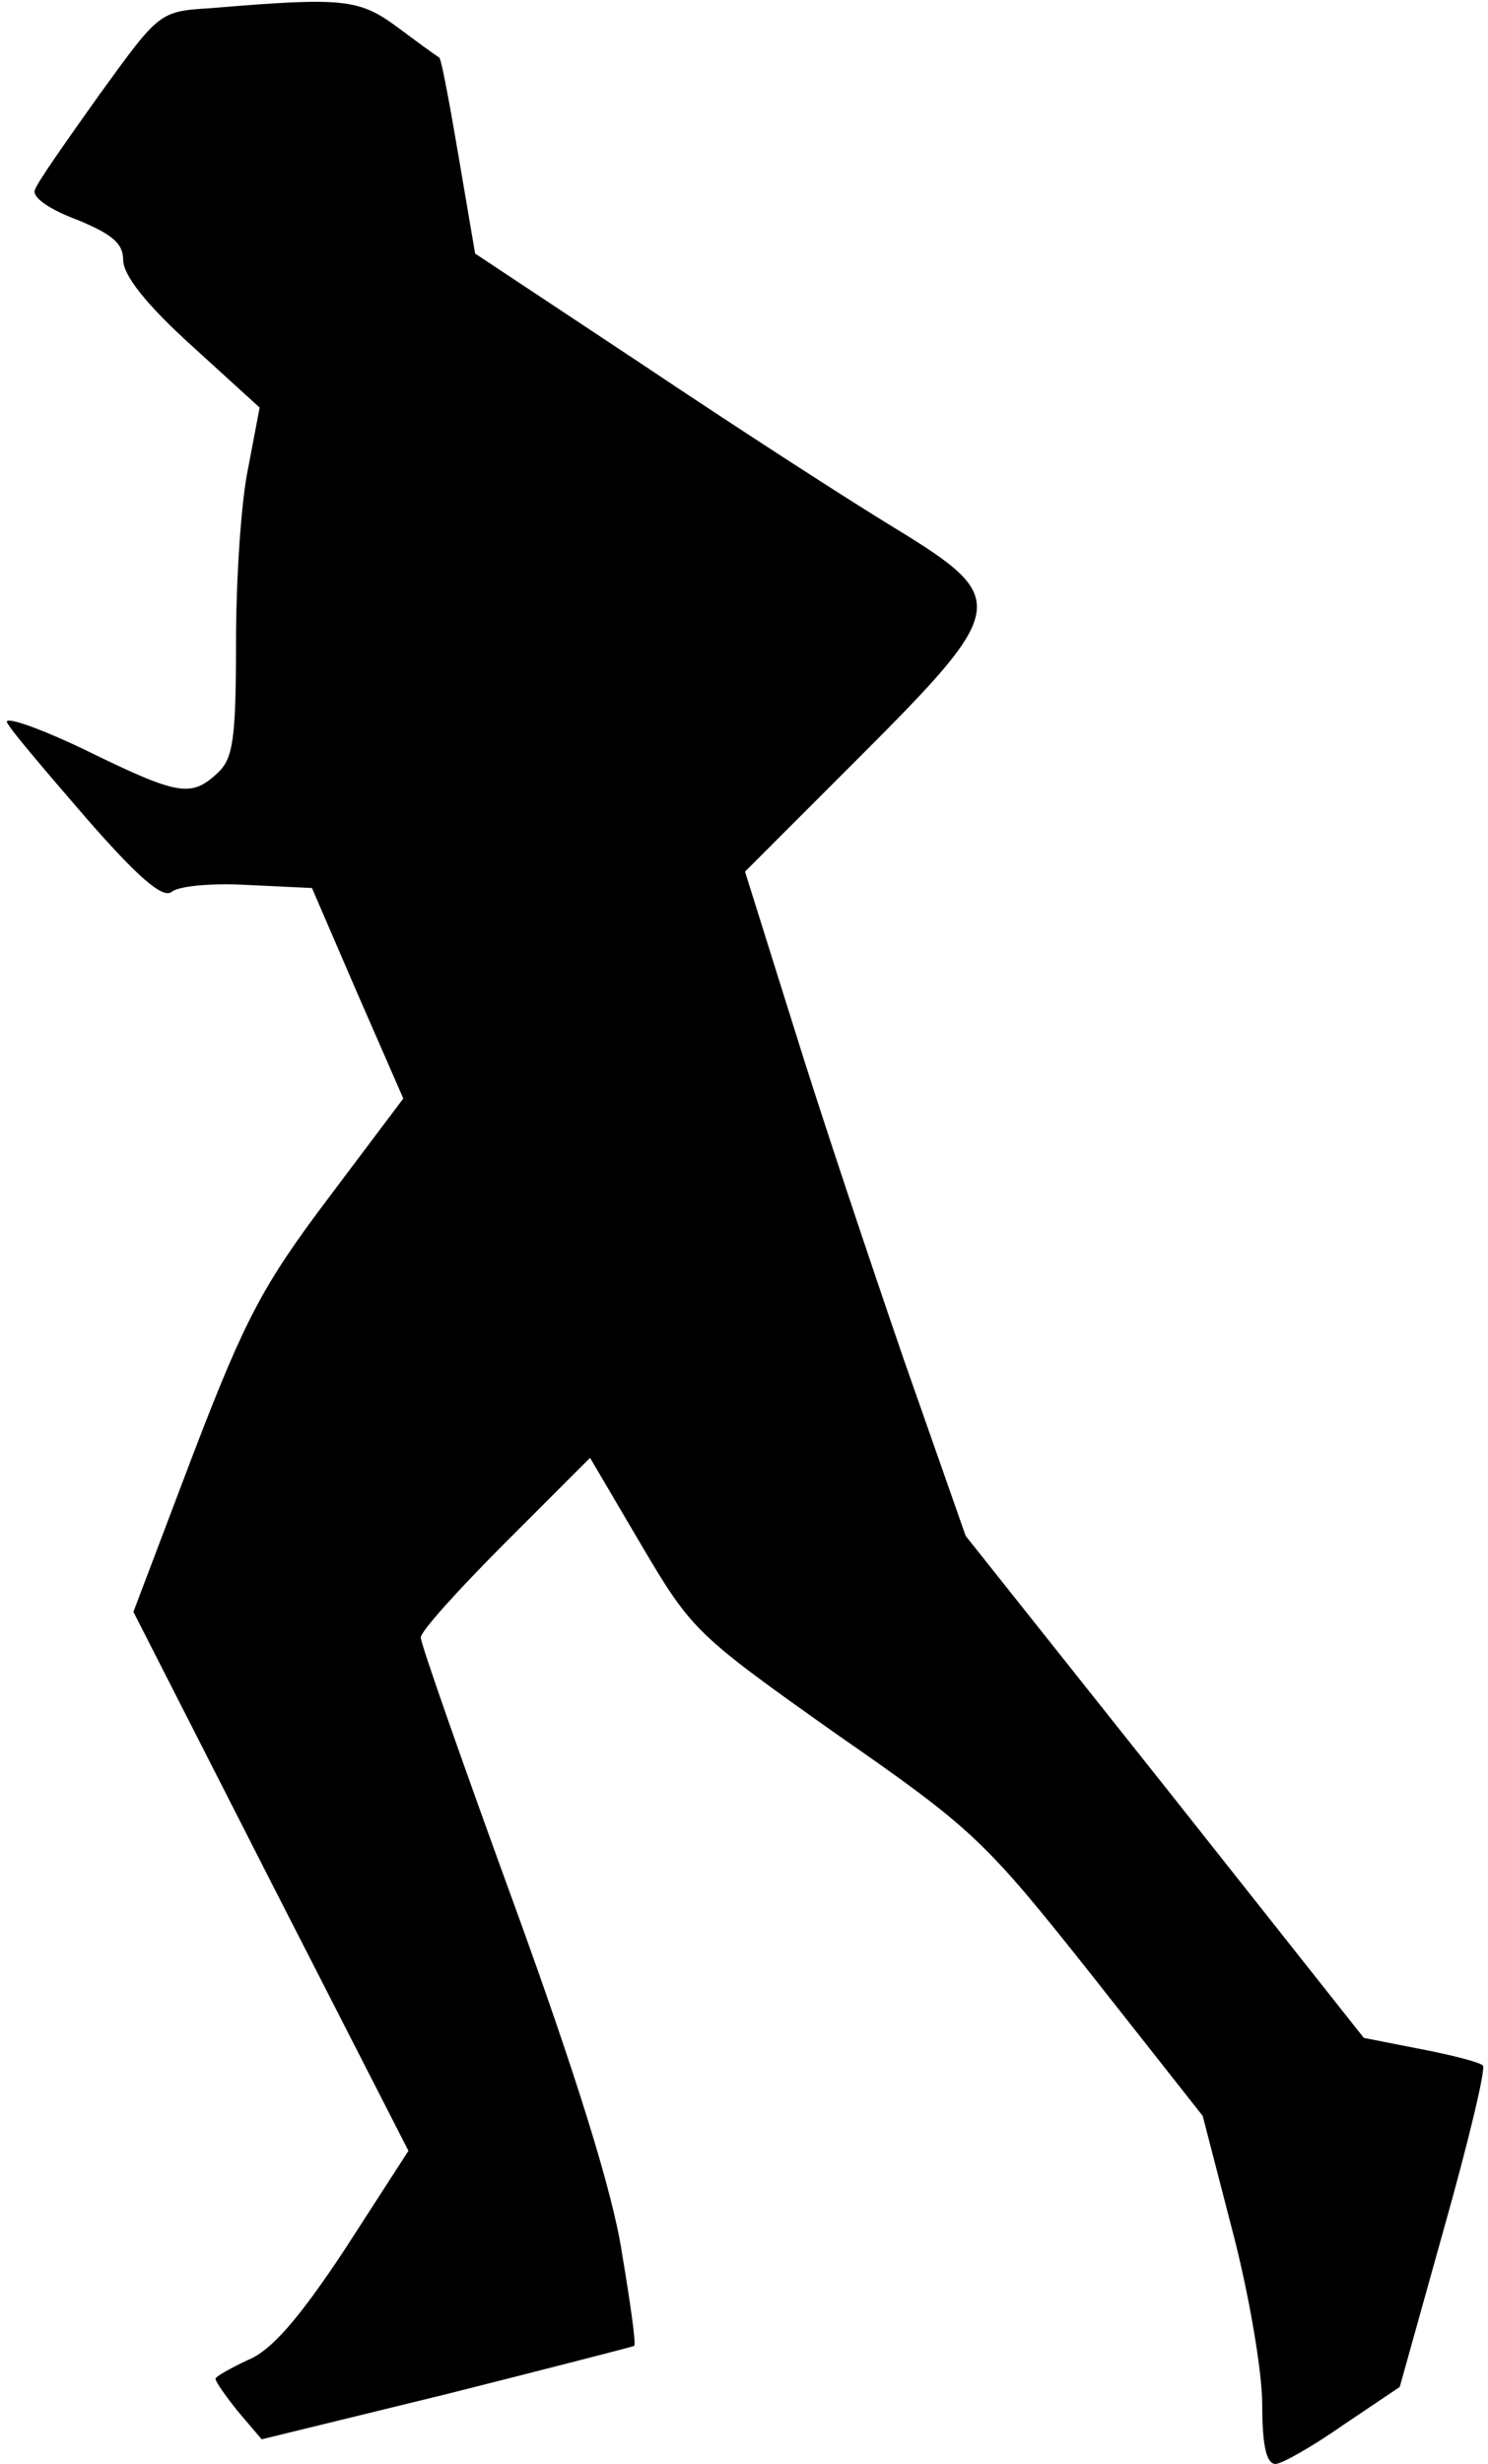 <?xml version="1.0" standalone="no"?>
<!DOCTYPE svg PUBLIC "-//W3C//DTD SVG 20010904//EN"
 "http://www.w3.org/TR/2001/REC-SVG-20010904/DTD/svg10.dtd">
<svg version="1.0" xmlns="http://www.w3.org/2000/svg"
 width="145pt" height="240pt" viewBox="0 0 145 240"
 preserveAspectRatio="xMidYMid meet">
<g transform="translate(0,240) scale(0.1,-0.1)"
fill="#000000" stroke="none">
<path fill="#000000" stroke="none" d="M205 2392 c-50 -3 -50 -4 -108 -84 -32
-45 -61 -86 -63 -93 -3 -7 14 -19 41 -29 34 -14 45 -23 45 -39 0 -15 22 -43
66 -83 l67 -61 -11 -58 c-7 -32 -12 -109 -12 -170 0 -96 -3 -114 -18 -128 -26
-24 -38 -22 -130 23 -46 22 -79 33 -75 26 4 -8 40 -50 78 -94 49 -56 73 -77
82 -71 6 6 40 9 74 7 l63 -3 44 -102 45 -103 -73 -97 c-64 -85 -81 -117 -132
-250 l-58 -153 134 -263 134 -262 -62 -96 c-45 -68 -72 -99 -95 -108 -17 -8
-31 -16 -31 -18 0 -3 10 -17 22 -32 l23 -27 180 44 c99 25 181 46 183 47 2 2
-4 43 -12 91 -9 59 -45 174 -105 339 -50 137 -91 254 -91 260 0 6 37 47 83 93
l82 82 50 -85 c49 -83 53 -87 190 -184 134 -93 145 -104 249 -235 l108 -137
29 -112 c16 -61 29 -137 29 -169 0 -40 4 -58 13 -58 6 0 36 17 66 38 l55 37
43 154 c24 85 41 156 38 159 -2 3 -29 10 -60 16 l-56 11 -194 245 -194 244
-60 171 c-32 93 -81 239 -107 323 l-48 153 112 112 c145 145 146 154 35 222
-43 26 -153 97 -244 158 l-166 110 -16 94 c-9 53 -17 96 -19 97 -2 1 -20 14
-40 29 -38 28 -52 30 -183 19z"/>
</g>
</svg>
